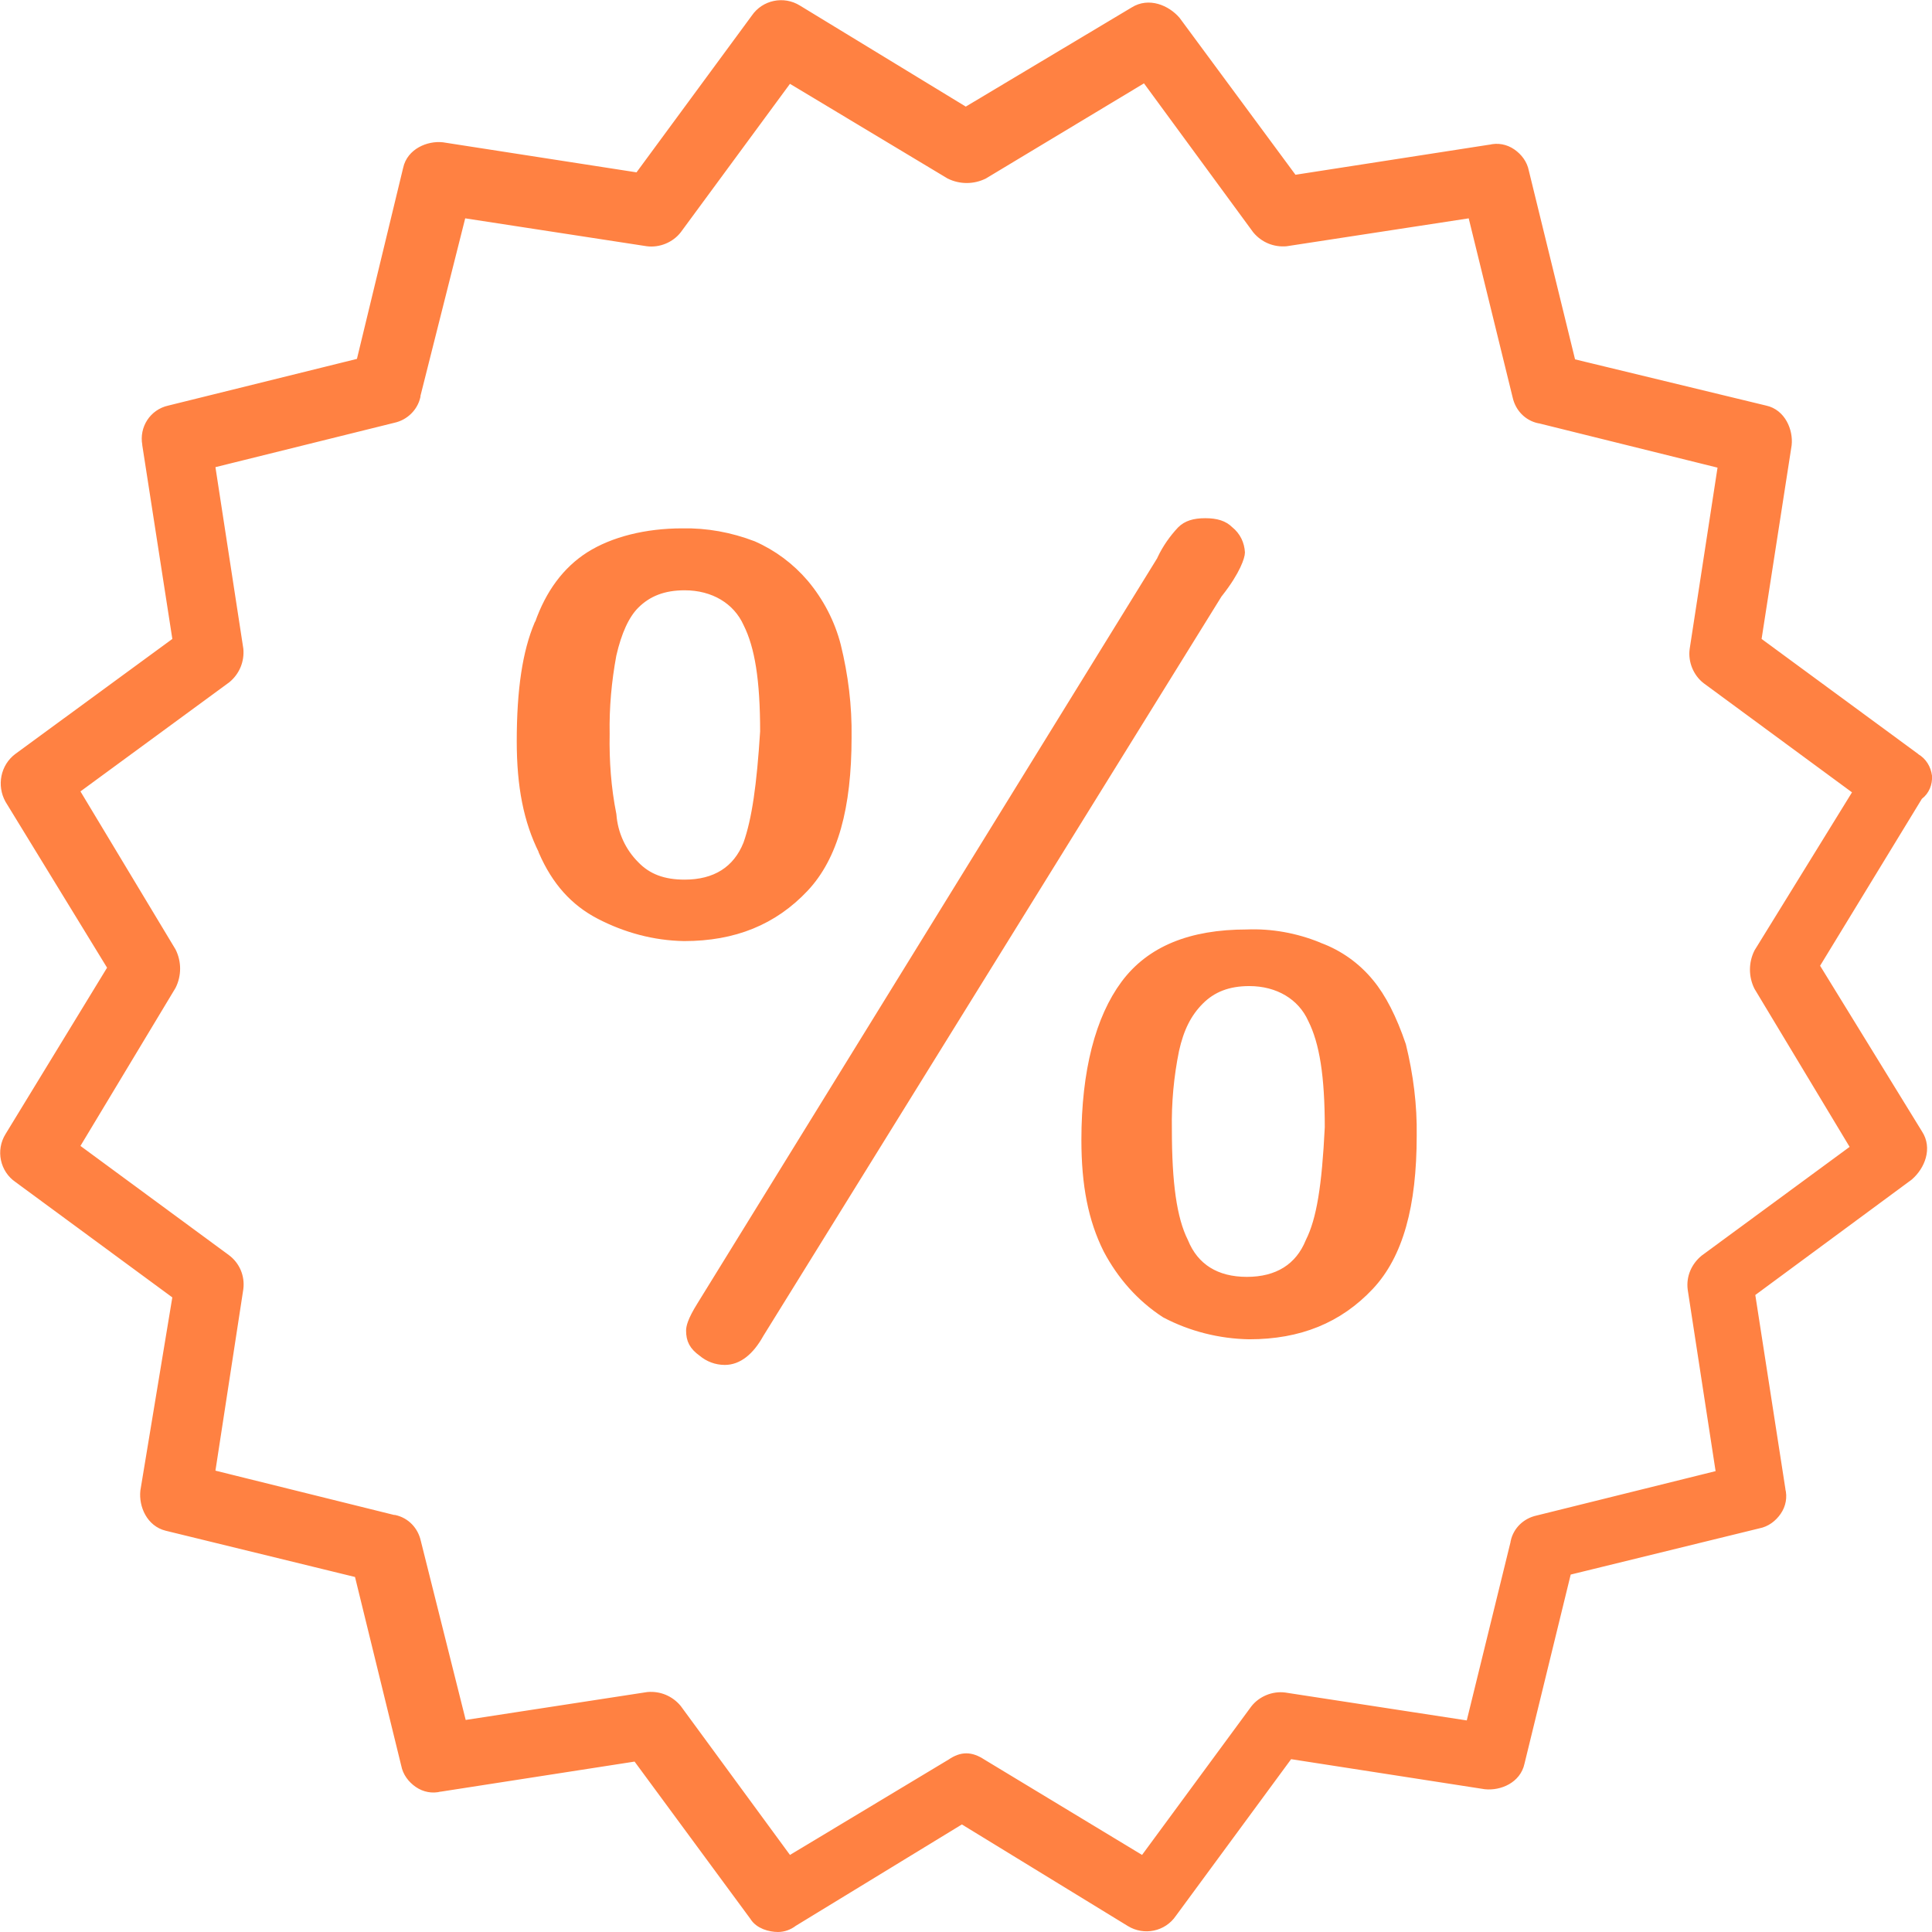 <?xml version="1.0" encoding="utf-8"?>
<!-- Generator: Adobe Illustrator 21.0.0, SVG Export Plug-In . SVG Version: 6.00 Build 0)  -->
<svg version="1.1" id="Слой_1" xmlns="http://www.w3.org/2000/svg" xmlns:xlink="http://www.w3.org/1999/xlink" x="0px" y="0px"
	 viewBox="0 0 399.3 399.3" style="enable-background:new 0 0 399.3 399.3;" xml:space="preserve">
<style type="text/css">
	.st0{fill:#ff8142;stroke:#ff8142;stroke-width:2;stroke-miterlimit:10;}
</style>
<title>11</title>
<g id="Слой_2">
	<g id="Слой_1-2">
		<path class="st0" d="M172.8,133.5c-1.2-4.7-3.5-9.1-6.6-12.8c-2.9-3.4-6.5-6.1-10.6-7.9c-4.7-1.8-9.6-2.7-14.6-2.6
			c-7.4,0-14.2,1.7-19.1,4.8c-4.7,3-8.2,7.7-10.4,14l-0.1,0.1c-2.4,5.7-3.6,13.4-3.6,24.1c0,9.3,1.4,16.4,4.5,22.6v0.1
			c2.7,6.2,6.5,10.4,11.7,13.1c5.4,2.8,11.3,4.4,17.4,4.5c10.3,0,18.4-3.3,24.8-10.1c6-6.4,8.8-16.5,8.8-31
			C175.1,145.9,174.3,139.6,172.8,133.5z M154.6,174.5L154.6,174.5c-2.2,5.5-6.7,8.3-13.1,8.3c-4.4,0-7.7-1.2-10.3-3.9
			c-2.8-2.8-4.5-6.5-4.8-10.5c-1.1-5.5-1.5-11.1-1.4-16.7c-0.1-5.5,0.4-11,1.4-16.4c1.1-4.8,2.7-8.3,4.8-10.4
			c2.6-2.6,5.9-3.9,10.3-3.9c6,0,10.9,2.9,13.1,7.8c2.4,4.8,3.5,11.7,3.5,22.4C157.4,162.3,156.4,169.4,154.6,174.5L154.6,174.5z"/>
		<path class="st0" d="M289.6,216.1c-1.9-5.6-4.1-9.9-6.6-12.9c-2.7-3.3-6.3-5.9-10.4-7.4l-0.2-0.1c-4.7-1.9-9.7-2.8-14.7-2.6
			c-11.6,0-19.9,3.4-25.1,10.4s-8.1,17.9-8.1,32.1c0,9.3,1.4,16.4,4.5,22.6c2.8,5.3,6.8,9.9,11.9,13.2c5.3,2.8,11.3,4.3,17.3,4.4
			c10.3,0,18.4-3.3,24.8-10.1c6-6.4,8.8-16.5,8.8-31C291.9,228.5,291.1,222.2,289.6,216.1z M270.8,256.7c-2.2,5.4-6.7,8.2-13.1,8.2
			s-10.9-2.8-13.1-8.2c-2.4-4.8-3.4-12.2-3.4-23.3c-0.1-5.5,0.4-11,1.5-16.4c1-4.5,2.6-7.7,5.2-10.3s5.9-3.9,10.3-3.9
			c6,0,10.9,2.9,13.1,7.8c2.4,4.8,3.5,11.7,3.5,22.4C274.2,245.2,273.1,252.1,270.8,256.7z"/>
		<path class="st0" d="M375,199.6l21.4-35.1l0.2-0.2c1.2-0.9,1.8-2.4,1.7-3.9c-0.2-1.5-1-2.9-2.4-3.7l-0.1-0.1L363,132.5l6.3-40.6
			c0.3-2.8-1.2-6.4-4.5-7.1l-40.1-9.7l-9.7-39.6c-0.3-1.6-1.3-2.9-2.6-3.8c-1.3-0.9-2.9-1.2-4.4-0.8h-0.1l-40.6,6.3L243,4.3
			c-2-2.3-5.6-3.8-8.6-1.9l-34.8,20.8L164.8,2c-2.9-1.8-6.7-1-8.6,1.8L132,36.7l-40.6-6.3c-2.8-0.3-6.4,1.2-7.1,4.5l-9.7,40.1
			L35,84.8c-3.2,0.7-5.2,3.8-4.6,7v0.1l6.3,40.6L3.8,156.6c-2.7,2-3.4,5.7-1.8,8.6L23.3,200L2,234.9c-1.8,2.9-1,6.7,1.8,8.6
			l32.9,24.2L30,308.2c-0.3,2.9,1.2,6.4,4.5,7.2l39.7,9.7l9.7,39.6c0.3,1.6,1.3,2.9,2.6,3.8c1.3,0.9,2.9,1.2,4.4,0.8h0.1l40.6-6.3
			l24.3,33c1,1.7,3.3,2.3,4.9,2.3c1.1,0,2.2-0.4,3.1-1.1l34.9-21.3l34.8,21.3c2.9,1.8,6.7,1,8.6-1.8l24.2-32.9l40.6,6.3
			c2.9,0.3,6.4-1.2,7.1-4.5l9.7-39.7l39.6-9.7c1.6-0.3,2.9-1.3,3.8-2.6c0.9-1.3,1.2-2.9,0.8-4.4v-0.1l-6.3-40.6l32.8-24.2
			c2.4-2.1,3.8-5.7,1.9-8.6L375,199.6z M352.3,260.3c-1.8,1.5-2.8,3.7-2.5,6.1l5.9,38.4l-37.9,9.4c-2.3,0.5-4.1,2.2-4.6,4.5v0.1
			l-9.3,37.9l-38.4-5.9c-2.3-0.3-4.7,0.7-6.1,2.5l-23.1,31.4l-33.4-20.2c-2.3-1.5-4.1-1.5-6.3,0L163,384.7l-23.1-31.5
			c-1.5-1.8-3.7-2.7-6-2.5l-38.4,5.9L86,318.7c-0.5-2.3-2.2-4.1-4.5-4.6h-0.2l-37.9-9.4l5.9-38.4c0.3-2.4-0.7-4.7-2.6-6.1
			l-31.4-23.1l20.1-33.4c1.1-2.2,1.1-4.8,0-7l-20.1-33.4l31.5-23.1c1.8-1.5,2.7-3.7,2.5-6l-5.9-38.4l37.9-9.4
			c2.3-0.5,4.1-2.3,4.6-4.5v-0.2L95.4,44l38.4,5.9c2.3,0.3,4.7-0.7,6.1-2.5l23.1-31.4L196.3,36c2.2,1.1,4.8,1.1,7,0l33.4-20.1
			l23.1,31.5c1.5,1.8,3.7,2.7,6,2.5l38.5-5.9l9.3,37.9c0.5,2.3,2.2,4.1,4.5,4.6h0.1l37.9,9.4l-5.9,38.4c-0.3,2.3,0.7,4.7,2.5,6.1
			l31.4,23.1l-20.6,33.4c-1.1,2.2-1.1,4.8,0,7l20.1,33.4L352.3,260.3z"/>
		<path class="st0" d="M256.3,114.2c0,0.7-0.8,3.6-4.5,8.3l-0.1,0.1l-94.8,153c-2,3.6-4.4,5.5-7.1,5.5c-1.7,0-3.3-0.6-4.6-1.7
			c-1.8-1.3-2.4-2.5-2.4-4.4c0-0.6,0.2-1.9,2.2-5.1l95.2-154.3v-0.1c1-2.1,2.4-4.1,4-5.8c1.1-1.1,2.6-1.6,4.9-1.6s3.8,0.5,4.9,1.6
			C255.5,110.9,256.2,112.5,256.3,114.2z"/>
	</g>
</g>
</svg>
